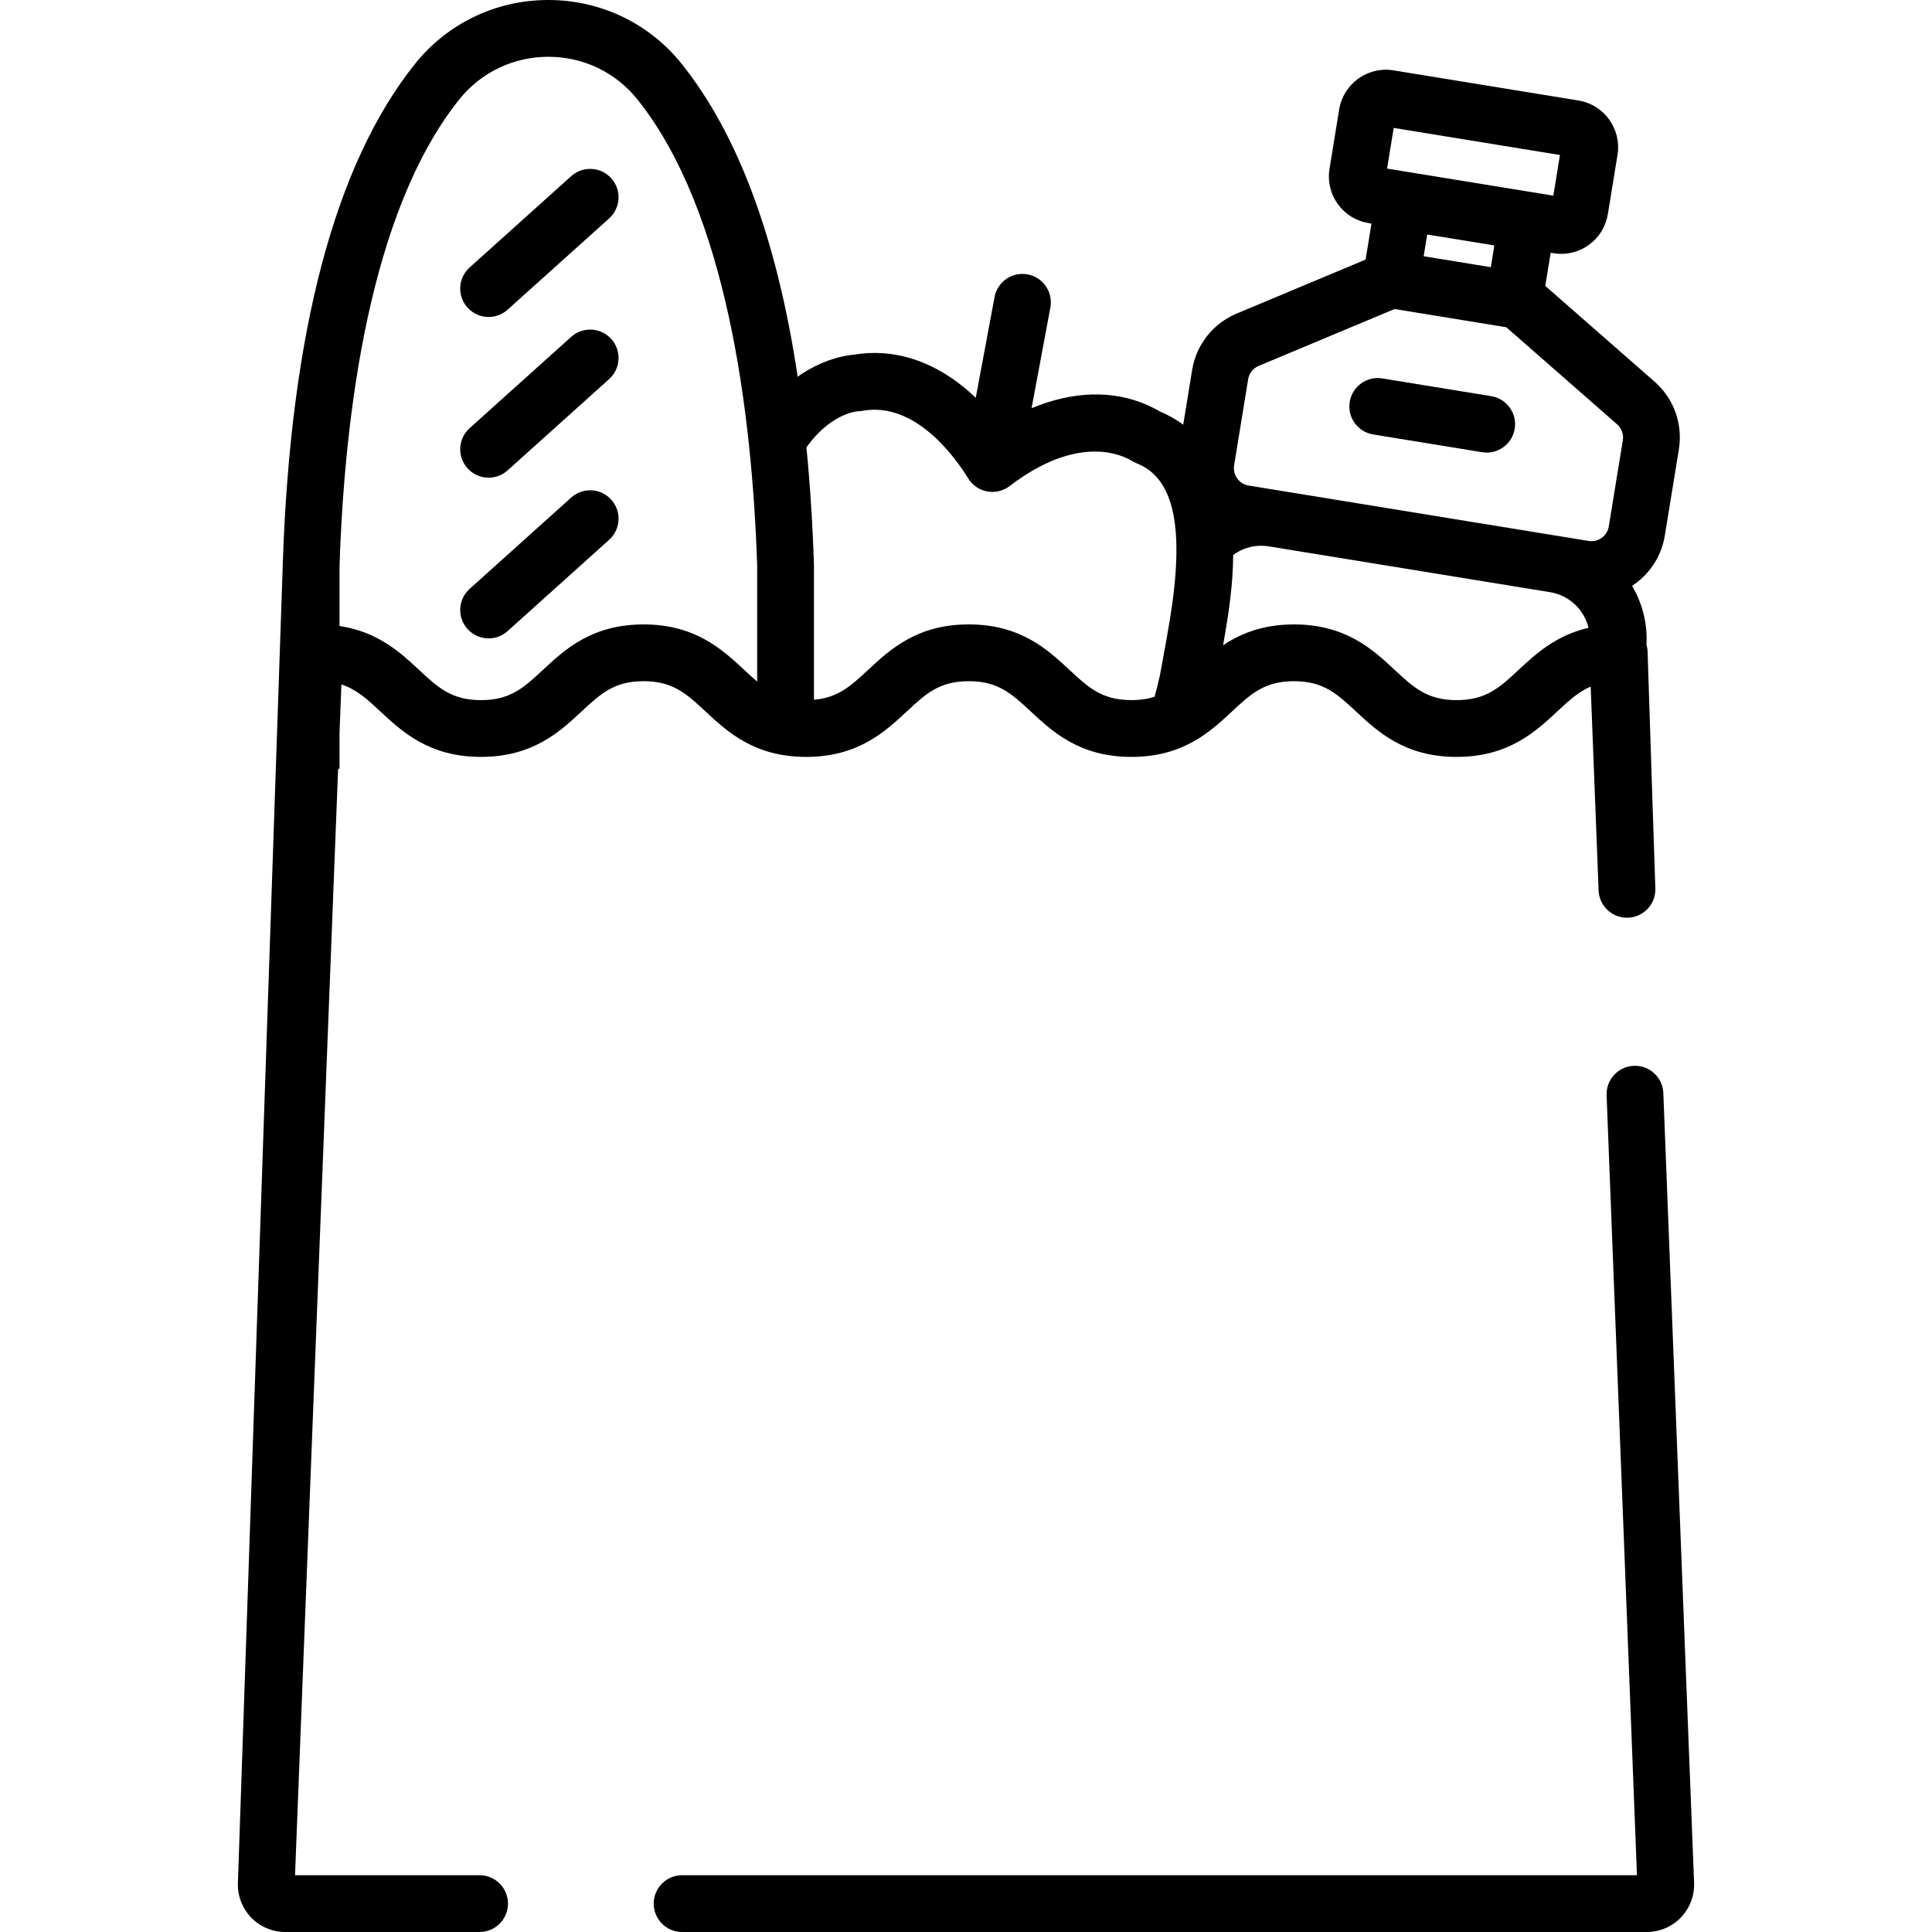 <?xml version="1.0" encoding="iso-8859-1"?>
<!-- Generator: Adobe Illustrator 19.0.0, SVG Export Plug-In . SVG Version: 6.00 Build 0)  -->
<svg version="1.1" id="Capa_1" xmlns="http://www.w3.org/2000/svg" xmlns:xlink="http://www.w3.org/1999/xlink" x="0px" y="0px"
	 viewBox="0 0 511.999 511.999" style="enable-background:new 0 0 511.999 511.999;" xml:space="preserve">
<g>
	<g>
		<path d="M317.42,165.623h0.01H317.42z"/>
	</g>
</g>
<g>
	<g>
		<path d="M395.2,104.989l-28.877-4.704c-4.101-0.67-7.968,2.115-8.636,6.216s2.115,7.967,6.216,8.635l28.877,4.704
			c0.409,0.067,0.817,0.099,1.218,0.099c3.623,0,6.815-2.624,7.417-6.314C402.084,109.522,399.3,105.657,395.2,104.989z"/>
	</g>
</g>
<g>
	<g>
		<path d="M161.993,47.251c-2.778-3.09-7.534-3.346-10.625-0.565l-26.914,24.197c-3.09,2.779-3.343,7.536-0.564,10.625
			c1.486,1.652,3.537,2.494,5.597,2.494c1.791,0,3.591-0.637,5.028-1.928l26.914-24.197
			C164.519,55.097,164.772,50.34,161.993,47.251z"/>
	</g>
</g>
<g>
	<g>
		<path d="M161.993,89.838c-2.778-3.089-7.534-3.345-10.625-0.565l-26.914,24.197c-3.09,2.779-3.343,7.536-0.564,10.625
			c1.486,1.652,3.537,2.494,5.597,2.494c1.791,0,3.591-0.637,5.028-1.928l26.914-24.197
			C164.519,97.685,164.772,92.928,161.993,89.838z"/>
	</g>
</g>
<g>
	<g>
		<path d="M161.993,132.425c-2.78-3.093-7.536-3.341-10.625-0.565l-26.914,24.198c-3.09,2.779-3.343,7.536-0.564,10.625
			c1.486,1.652,3.538,2.494,5.597,2.494c1.792,0,3.59-0.637,5.028-1.928l26.914-24.198
			C164.519,140.272,164.772,135.515,161.993,132.425z"/>
	</g>
</g>
<g>
	<g>
		<path d="M440.799,289.677c-0.162-4.153-3.646-7.398-7.811-7.224c-4.152,0.162-7.387,3.659-7.224,7.811l8.049,206.688H180.764
			c-4.156,0-7.524,3.368-7.524,7.523c0,4.156,3.368,7.524,7.524,7.524h255.656c3.392,0,6.686-1.402,9.037-3.847
			c2.351-2.444,3.625-5.791,3.493-9.18L440.799,289.677z"/>
	</g>
</g>
<g>
	<g>
		<path d="M438.449,101.115l-28.934-25.347l1.431-8.783l0.757,0.123c0.683,0.112,1.365,0.167,2.044,0.167
			c2.607,0,5.141-0.813,7.299-2.365c2.719-1.956,4.512-4.854,5.051-8.161l2.562-15.724c1.113-6.824-3.535-13.281-10.36-14.394
			l-49.013-7.985c-6.828-1.111-13.278,3.538-14.391,10.359l-2.562,15.725c-0.539,3.307,0.242,6.624,2.199,9.343
			c1.956,2.719,4.854,4.512,8.161,5.051l0.759,0.124l-1.555,9.547l-34.132,14.287c-6.317,2.644-10.746,8.257-11.846,15.016
			l-2.354,14.45c-1.815-1.35-3.86-2.533-6.17-3.502c-8.719-5.088-19.102-5.899-30.068-2.336c-1.36,0.442-2.675,0.939-3.949,1.466
			l4.981-26.678c0.763-4.085-1.93-8.015-6.014-8.777c-4.089-0.773-8.015,1.929-8.778,6.014l-4.981,26.68
			c-0.997-0.951-2.045-1.89-3.155-2.793c-8.998-7.325-19.043-10.307-29.073-8.642c-2.233,0.179-8.272,1.126-14.964,5.843
			c-5.464-36.392-15.752-64.187-30.762-82.922C172.025,6.161,159.154,0,145.318,0c-0.001,0,0,0-0.001,0
			c-13.836,0-26.707,6.161-35.314,16.901C88.764,43.409,76.966,88.034,74.935,149.537c-0.003,0.082-0.004,0.165-0.004,0.248
			L63.049,498.972c-0.132,3.39,1.141,6.736,3.493,9.18c2.352,2.445,5.646,3.847,9.037,3.847h51.517c4.156,0,7.523-3.368,7.523-7.524
			c0-4.156-3.368-7.523-7.523-7.523H78.187l11.412-293.085c0.128-0.073,0.248-0.158,0.379-0.226v-9.508l0.496-12.734
			c4.025,1.287,6.836,3.898,10.317,7.139c5.765,5.368,12.939,12.049,26.672,12.049c13.733,0,20.906-6.681,26.67-12.049
			c4.995-4.652,8.605-8.014,16.415-8.014c7.813,0,11.422,3.361,16.418,8.015c5.765,5.368,12.941,12.049,26.674,12.049
			c13.734,0,20.908-6.681,26.673-12.049c4.996-4.653,8.606-8.015,16.418-8.015c7.814,0,11.423,3.361,16.419,8.015
			c5.765,5.367,12.941,12.049,26.674,12.049c13.735,0,20.909-6.681,26.674-12.049c4.996-4.652,8.606-8.014,16.418-8.014
			c7.815,0,11.424,3.361,16.422,8.015c5.765,5.367,12.941,12.048,26.676,12.048c13.735,0,20.91-6.681,26.675-12.048
			c3.043-2.833,5.575-5.181,8.852-6.589l2.103,54.029c0.158,4.052,3.493,7.231,7.513,7.231c0.099,0,0.198-0.002,0.298-0.006
			c4.152-0.162,7.387-3.658,7.224-7.811c0,0-2.044-61.663-2.044-62.392c0-0.761-0.115-1.495-0.325-2.188
			c0.005,0.001,0.011,0.001,0.016,0.001c0.309-5.601-1.109-10.984-3.831-15.565c0.254-0.166,0.511-0.325,0.759-0.503
			c4.274-3.077,7.094-7.634,7.941-12.831l3.715-22.803C446.015,112.357,443.599,105.629,438.449,101.115z M200.655,180.621
			c-1.115-0.938-2.233-1.976-3.432-3.093c-5.765-5.368-12.94-12.049-26.673-12.049c-13.732,0-20.906,6.681-26.67,12.049
			c-4.995,4.652-8.605,8.014-16.415,8.014c-7.812,0-11.421-3.361-16.417-8.014c-4.922-4.584-10.886-10.109-21.068-11.631V149.91
			c1.329-39.987,7.925-93.841,31.767-123.599c5.735-7.159,14.328-11.263,23.573-11.263s17.836,4.106,23.57,11.263
			c23.844,29.759,30.438,83.612,31.768,123.599V180.621z M309.998,164.4c-0.639,3.887-1.359,7.797-2.055,11.577
			c-0.197,1.068-0.394,2.136-0.59,3.209c-0.069,0.217-0.127,0.438-0.176,0.663c-0.371,1.693-0.772,3.286-1.194,4.801
			c-1.764,0.571-3.761,0.889-6.153,0.889c-7.814,0-11.423-3.361-16.419-8.015c-5.765-5.367-12.941-12.048-26.674-12.048
			c-13.734,0-20.908,6.681-26.673,12.048c-4.532,4.221-7.935,7.37-14.357,7.92v-35.662c0-0.082-0.001-0.166-0.004-0.248
			c-0.358-10.864-1.028-21.19-1.994-30.994c6.183-8.593,12.685-9.47,13.639-9.55c0.505,0.017,0.704-0.026,1.235-0.123
			c14.269-2.58,25.023,13.051,27.984,17.897c0.032,0.053,0.071,0.101,0.105,0.153c0.077,0.119,0.156,0.235,0.239,0.349
			c0.066,0.091,0.133,0.181,0.203,0.268c0.091,0.114,0.186,0.224,0.283,0.332c0.07,0.078,0.139,0.156,0.212,0.23
			c0.11,0.113,0.226,0.22,0.344,0.326c0.068,0.061,0.134,0.124,0.204,0.183c0.135,0.114,0.277,0.22,0.421,0.324
			c0.06,0.043,0.117,0.089,0.178,0.13c0.162,0.111,0.332,0.212,0.503,0.31c0.05,0.028,0.097,0.06,0.147,0.087
			c0.181,0.098,0.37,0.186,0.561,0.269c0.047,0.021,0.091,0.045,0.138,0.064c0.179,0.074,0.365,0.136,0.551,0.197
			c0.064,0.021,0.125,0.047,0.189,0.066c0.131,0.039,0.268,0.066,0.403,0.098c0.119,0.028,0.235,0.064,0.356,0.086
			c0.042,0.008,0.085,0.01,0.127,0.017c0.209,0.036,0.417,0.065,0.625,0.082c0.067,0.006,0.134,0.005,0.202,0.009
			c0.146,0.008,0.292,0.02,0.436,0.02c0.041,0,0.081-0.005,0.122-0.005c0.068-0.001,0.135-0.006,0.203-0.009
			c0.183-0.008,0.365-0.022,0.546-0.043c0.068-0.008,0.137-0.017,0.205-0.027c0.182-0.027,0.363-0.06,0.542-0.1
			c0.063-0.014,0.126-0.026,0.188-0.042c0.199-0.05,0.395-0.108,0.589-0.173c0.038-0.013,0.078-0.023,0.116-0.037
			c0.23-0.082,0.456-0.175,0.677-0.279c0.048-0.023,0.095-0.05,0.143-0.074c0.168-0.083,0.333-0.172,0.495-0.267
			c0.071-0.042,0.141-0.088,0.211-0.133c0.14-0.089,0.277-0.183,0.411-0.281c0.038-0.028,0.079-0.051,0.116-0.08
			c17.838-13.65,29.43-8.497,32.557-6.591c0.364,0.221,0.747,0.412,1.143,0.569C311.233,126.743,314.01,139.965,309.998,164.4z
			 M369.344,33.901l44.061,7.177l-1.754,10.775l-44.061-7.176L369.344,33.901z M396.017,65.044l-0.938,5.761l-14.39-2.344
			l-3.402-0.554l0.938-5.761L396.017,65.044z M402.445,177.527c-4.998,4.652-8.608,8.015-16.422,8.015
			c-7.815,0-11.425-3.362-16.423-8.015c-5.765-5.368-12.941-12.048-26.675-12.048c-8.274,0-14.157,2.43-18.796,5.531
			c0.241-1.385,0.486-2.768,0.716-4.168c0.697-4.243,1.899-11.6,1.963-19.76c0.039-0.028,0.073-0.061,0.112-0.089
			c2.158-1.552,4.694-2.365,7.301-2.365c0.676,0,1.358,0.055,2.04,0.165l21.212,3.456l53.333,8.689
			c5.125,0.835,9.021,4.683,10.174,9.438C412.317,168.366,406.944,173.34,402.445,177.527z M430.064,116.695l-3.715,22.802
			c-0.201,1.23-0.868,2.308-1.88,3.037c-1.012,0.729-2.249,1.019-3.477,0.819l-90.083-14.676c-1.23-0.201-2.308-0.868-3.037-1.88
			c-0.727-1.011-1.018-2.245-0.818-3.476l3.715-22.803c0.26-1.599,1.308-2.928,2.804-3.554l35.995-15.067l29.613,4.824
			l29.351,25.712C429.751,113.502,430.324,115.096,430.064,116.695z"/>
	</g>
</g>
<g>
</g>
<g>
</g>
<g>
</g>
<g>
</g>
<g>
</g>
<g>
</g>
<g>
</g>
<g>
</g>
<g>
</g>
<g>
</g>
<g>
</g>
<g>
</g>
<g>
</g>
<g>
</g>
<g>
</g>
</svg>
